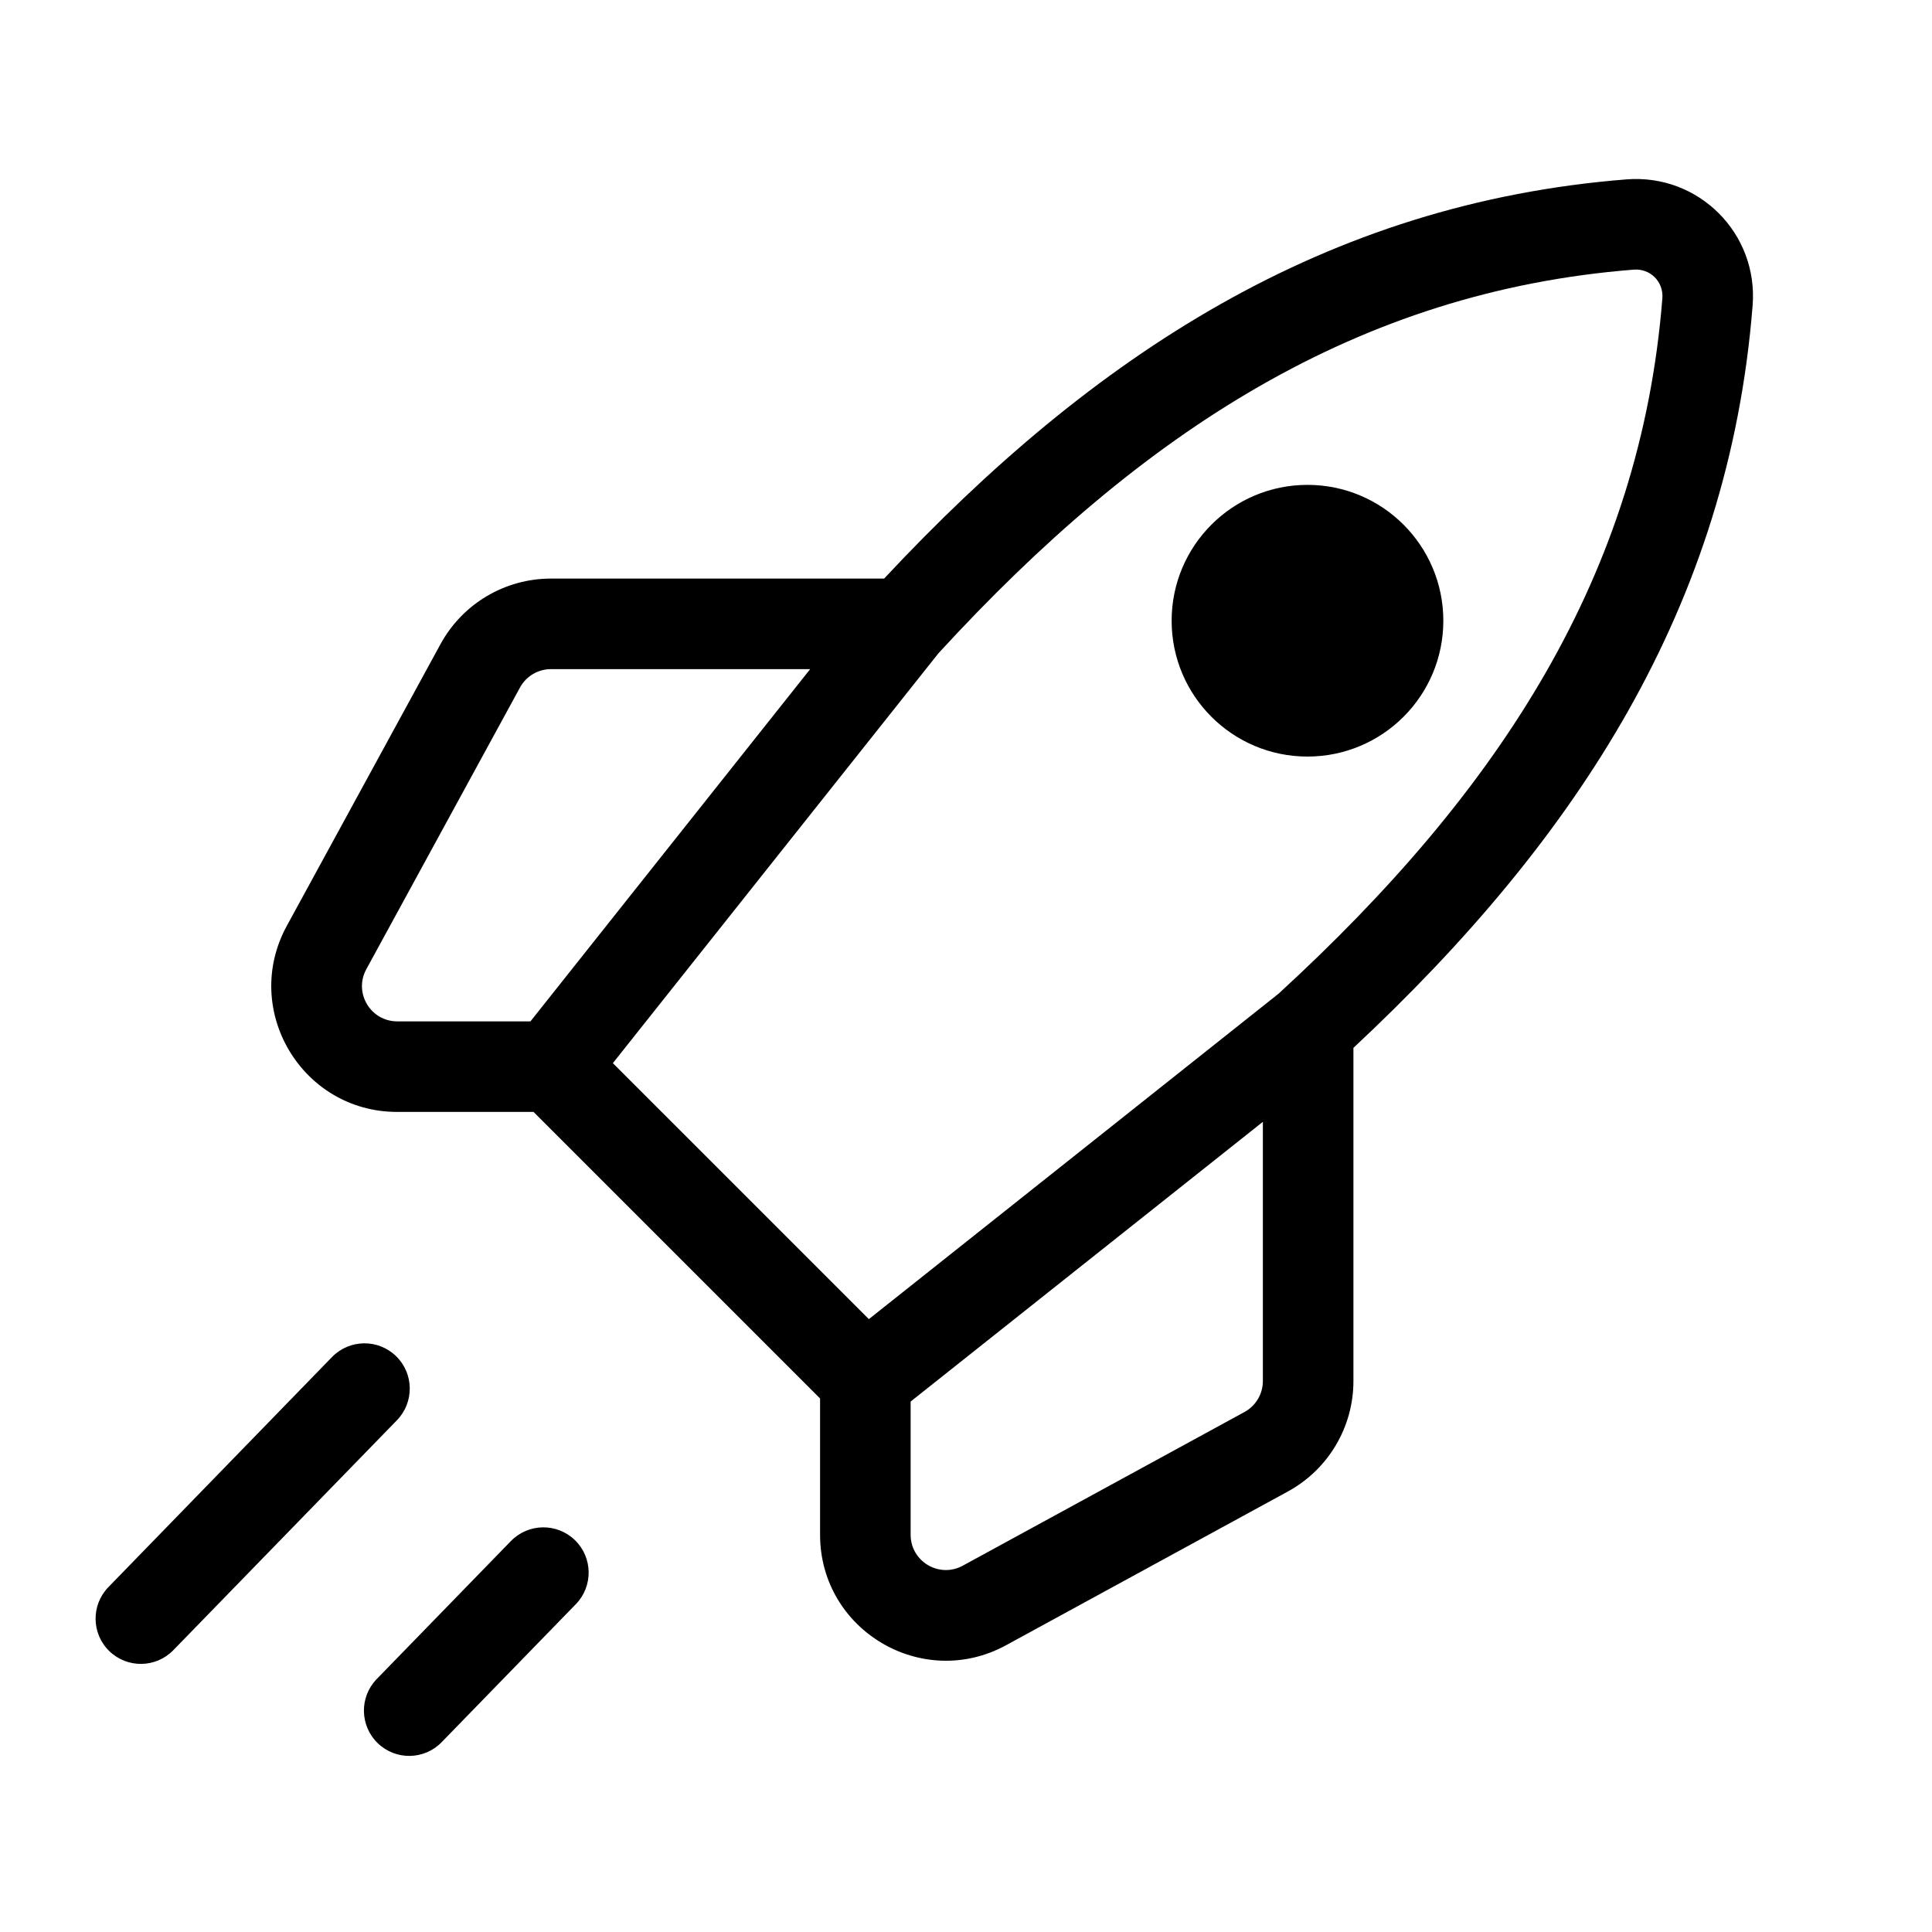<svg
  width="32"
  height="32"
  viewBox="0 0 32 32"
  fill="none"
  xmlns="http://www.w3.org/2000/svg"
  data-fui-icon="true"
>
  <path
    fill-rule="evenodd"
    clip-rule="evenodd"
    d="M26.941 2.971C28.135 2.877 29.123 3.865 29.029 5.059L29.029 5.059C28.636 10.033 26.135 13.883 22.417 17.356V22.875C22.417 23.638 22 24.339 21.331 24.704L21.331 24.704L16.664 27.25L16.664 27.25C15.276 28.007 13.583 27.002 13.583 25.421V23.163L8.837 18.417H6.579C4.998 18.417 3.993 16.724 4.75 15.336L4.75 15.336L7.296 10.669L7.296 10.669C7.661 10 8.362 9.583 9.125 9.583H14.644C18.117 5.865 21.967 3.364 26.941 2.971L27 3.719L26.941 2.971ZM13.419 11.083H9.125C8.911 11.083 8.715 11.2 8.613 11.387L8.613 11.387L6.067 16.054C5.855 16.443 6.137 16.917 6.579 16.917H8.786L13.419 11.083ZM10.151 17.609L14.391 21.849L21.179 16.457C24.858 13.08 27.173 9.503 27.534 4.94C27.555 4.666 27.334 4.445 27.06 4.466C22.497 4.827 18.92 7.142 15.543 10.821L10.151 17.609ZM20.917 18.581L15.083 23.214V25.421C15.083 25.863 15.557 26.145 15.946 25.933L20.917 18.581ZM20.917 18.581V22.875C20.917 23.088 20.8 23.285 20.613 23.387L20.613 23.387L15.946 25.933L20.917 18.581ZM6.56 22.462C6.857 22.751 6.863 23.226 6.575 23.523L2.871 27.332C2.582 27.629 2.107 27.636 1.81 27.347C1.513 27.058 1.507 26.584 1.796 26.287L5.499 22.477C5.788 22.18 6.263 22.173 6.56 22.462ZM9.523 25.51C9.82 25.799 9.826 26.273 9.538 26.57L7.315 28.856C7.027 29.153 6.552 29.16 6.255 28.871C5.958 28.582 5.951 28.107 6.24 27.81L8.462 25.525C8.751 25.228 9.226 25.221 9.523 25.51ZM21.656 12.531C22.899 12.531 23.906 11.524 23.906 10.281C23.906 9.039 22.899 8.031 21.656 8.031C20.413 8.031 19.406 9.039 19.406 10.281C19.406 11.524 20.413 12.531 21.656 12.531Z"
    fill="currentColor"
  />
</svg>
